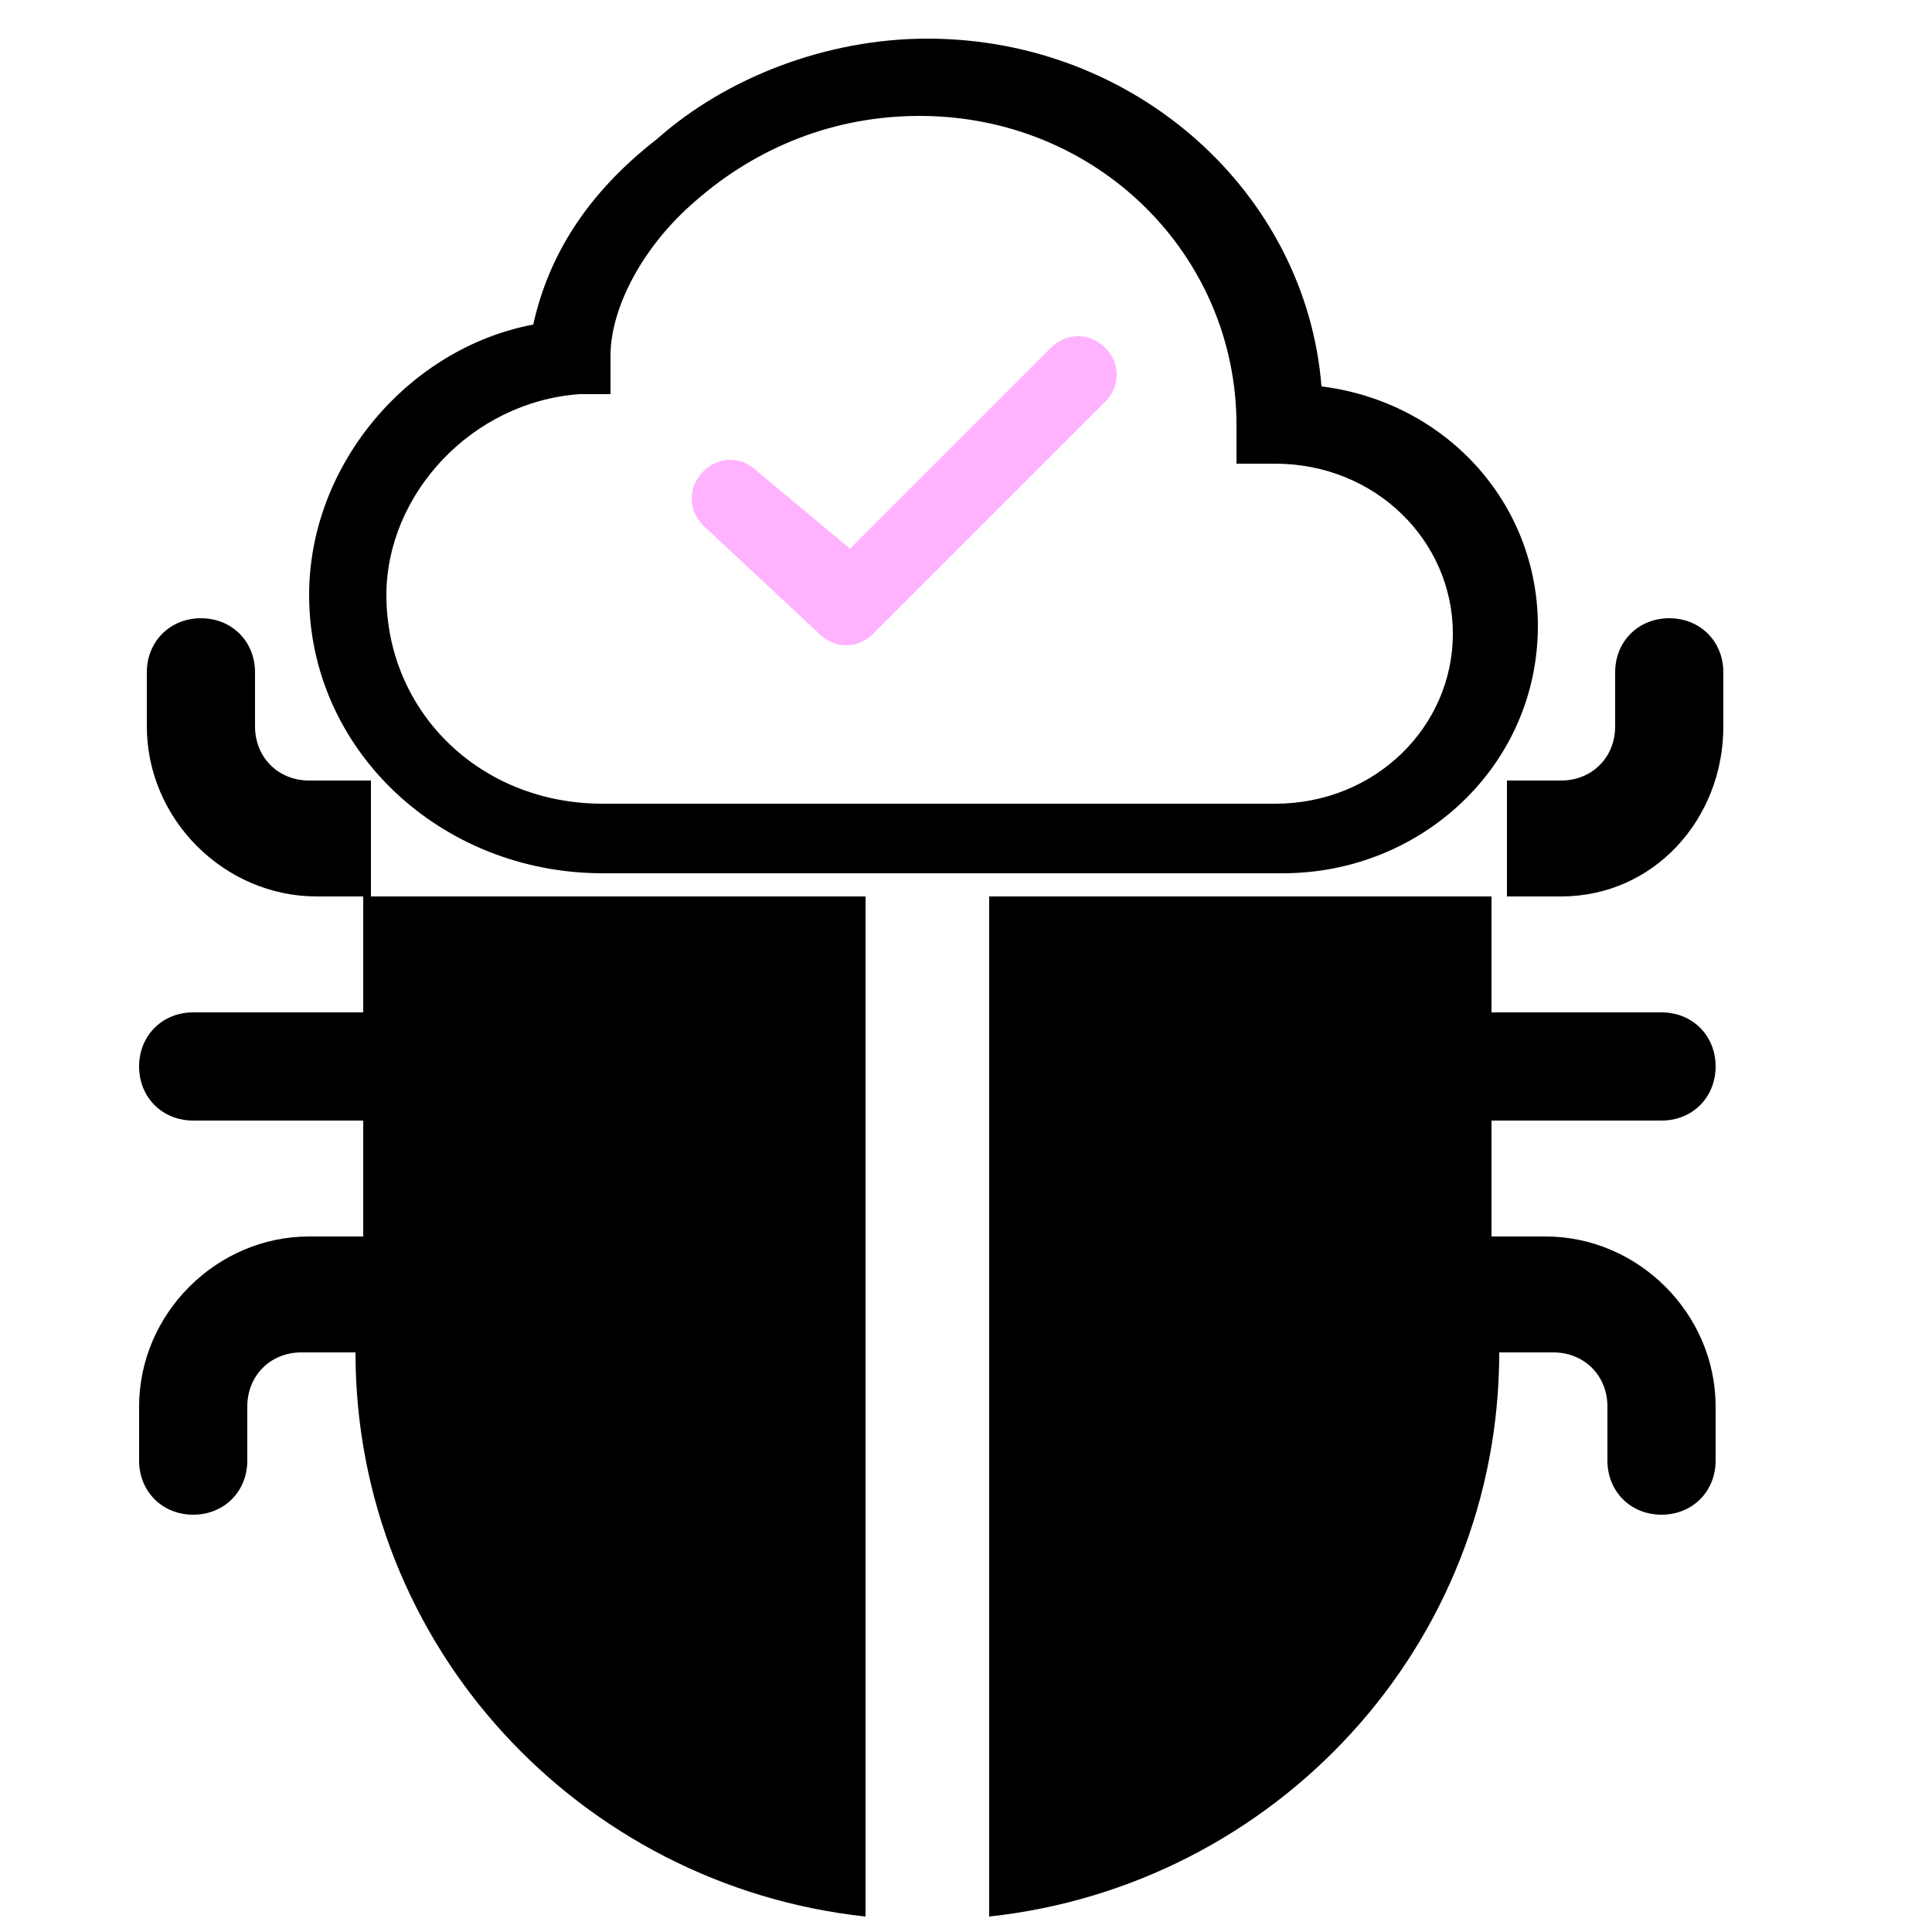 
<svg version="1.1" id="Layer_2" xmlns="http://www.w3.org/2000/svg" xmlns:xlink="http://www.w3.org/1999/xlink" x="0px" y="0px"
	 viewBox="0 0 25 25" style="enable-background:new 0 0 25 25;" xml:space="preserve">
<style type="text/css">
	.st0{fill:#FFB3FF;}
</style>
<path d="M12.8,11.6v13.2c3.7-0.4,6.6-3.5,6.6-7.3h0.7c0.4,0,0.7,0.3,0.7,0.7v0.7c0,0.4,0.3,0.7,0.7,0.7c0.4,0,0.7-0.3,0.7-0.7v-0.7
	c0-1.2-1-2.2-2.2-2.2h-0.7v-1.5h2.2c0.4,0,0.7-0.3,0.7-0.7c0-0.4-0.3-0.7-0.7-0.7h-2.2v-1.5H12.8z"/>
<path d="M22.3,9.4V8.7c0-0.4-0.3-0.7-0.7-0.7c-0.4,0-0.7,0.3-0.7,0.7v0.7c0,0.4-0.3,0.7-0.7,0.7h-0.7v1.5h0.7
	C21.4,11.6,22.3,10.6,22.3,9.4z"/>
<path d="M4,10.1c-0.4,0-0.7-0.3-0.7-0.7V8.7c0-0.4-0.3-0.7-0.7-0.7c-0.4,0-0.7,0.3-0.7,0.7v0.7c0,1.2,1,2.2,2.2,2.2h0.7v-1.5H4z"/>
<path d="M4.7,13.1H2.5c-0.4,0-0.7,0.3-0.7,0.7c0,0.4,0.3,0.7,0.7,0.7h2.2V16H4c-1.2,0-2.2,1-2.2,2.2v0.7c0,0.4,0.3,0.7,0.7,0.7
	c0.4,0,0.7-0.3,0.7-0.7v-0.7c0-0.4,0.3-0.7,0.7-0.7h0.7c0,3.8,2.9,6.9,6.6,7.3V11.6H4.7V13.1z"/>
<path class="st0" d="M10.6,8.2C10.6,8.2,10.6,8.2,10.6,8.2c0.2,0.2,0.5,0.2,0.7,0l3-3c0,0,0,0,0,0c0.2-0.2,0.2-0.5,0-0.7
	c0,0,0,0,0,0c-0.2-0.2-0.5-0.2-0.7,0l-2.6,2.6L9.8,6.1c-0.2-0.2-0.5-0.2-0.7,0c-0.2,0.2-0.2,0.5,0,0.7L10.6,8.2z"/>
<path d="M7.8,11.3h8.8c1.8,0,3.3-1.4,3.3-3.2c0-1.6-1.2-2.9-2.8-3.1c-0.2-2.5-2.4-4.5-5.1-4.5c-1.3,0-2.6,0.5-3.5,1.3
	C7.6,2.5,7.1,3.3,6.9,4.2C5.3,4.5,4,6,4,7.7C4,9.7,5.7,11.3,7.8,11.3z M7.5,5.1l0.4,0V4.6c0-0.6,0.4-1.4,1.1-2v0
	c0.8-0.7,1.8-1.1,2.9-1.1c2.3,0,4.1,1.8,4.1,4V6h0.5c1.3,0,2.3,1,2.3,2.2c0,1.2-1,2.2-2.3,2.2H7.8C6.2,10.4,5,9.2,5,7.7
	C5,6.4,6.1,5.2,7.5,5.1z"/>
</svg>
